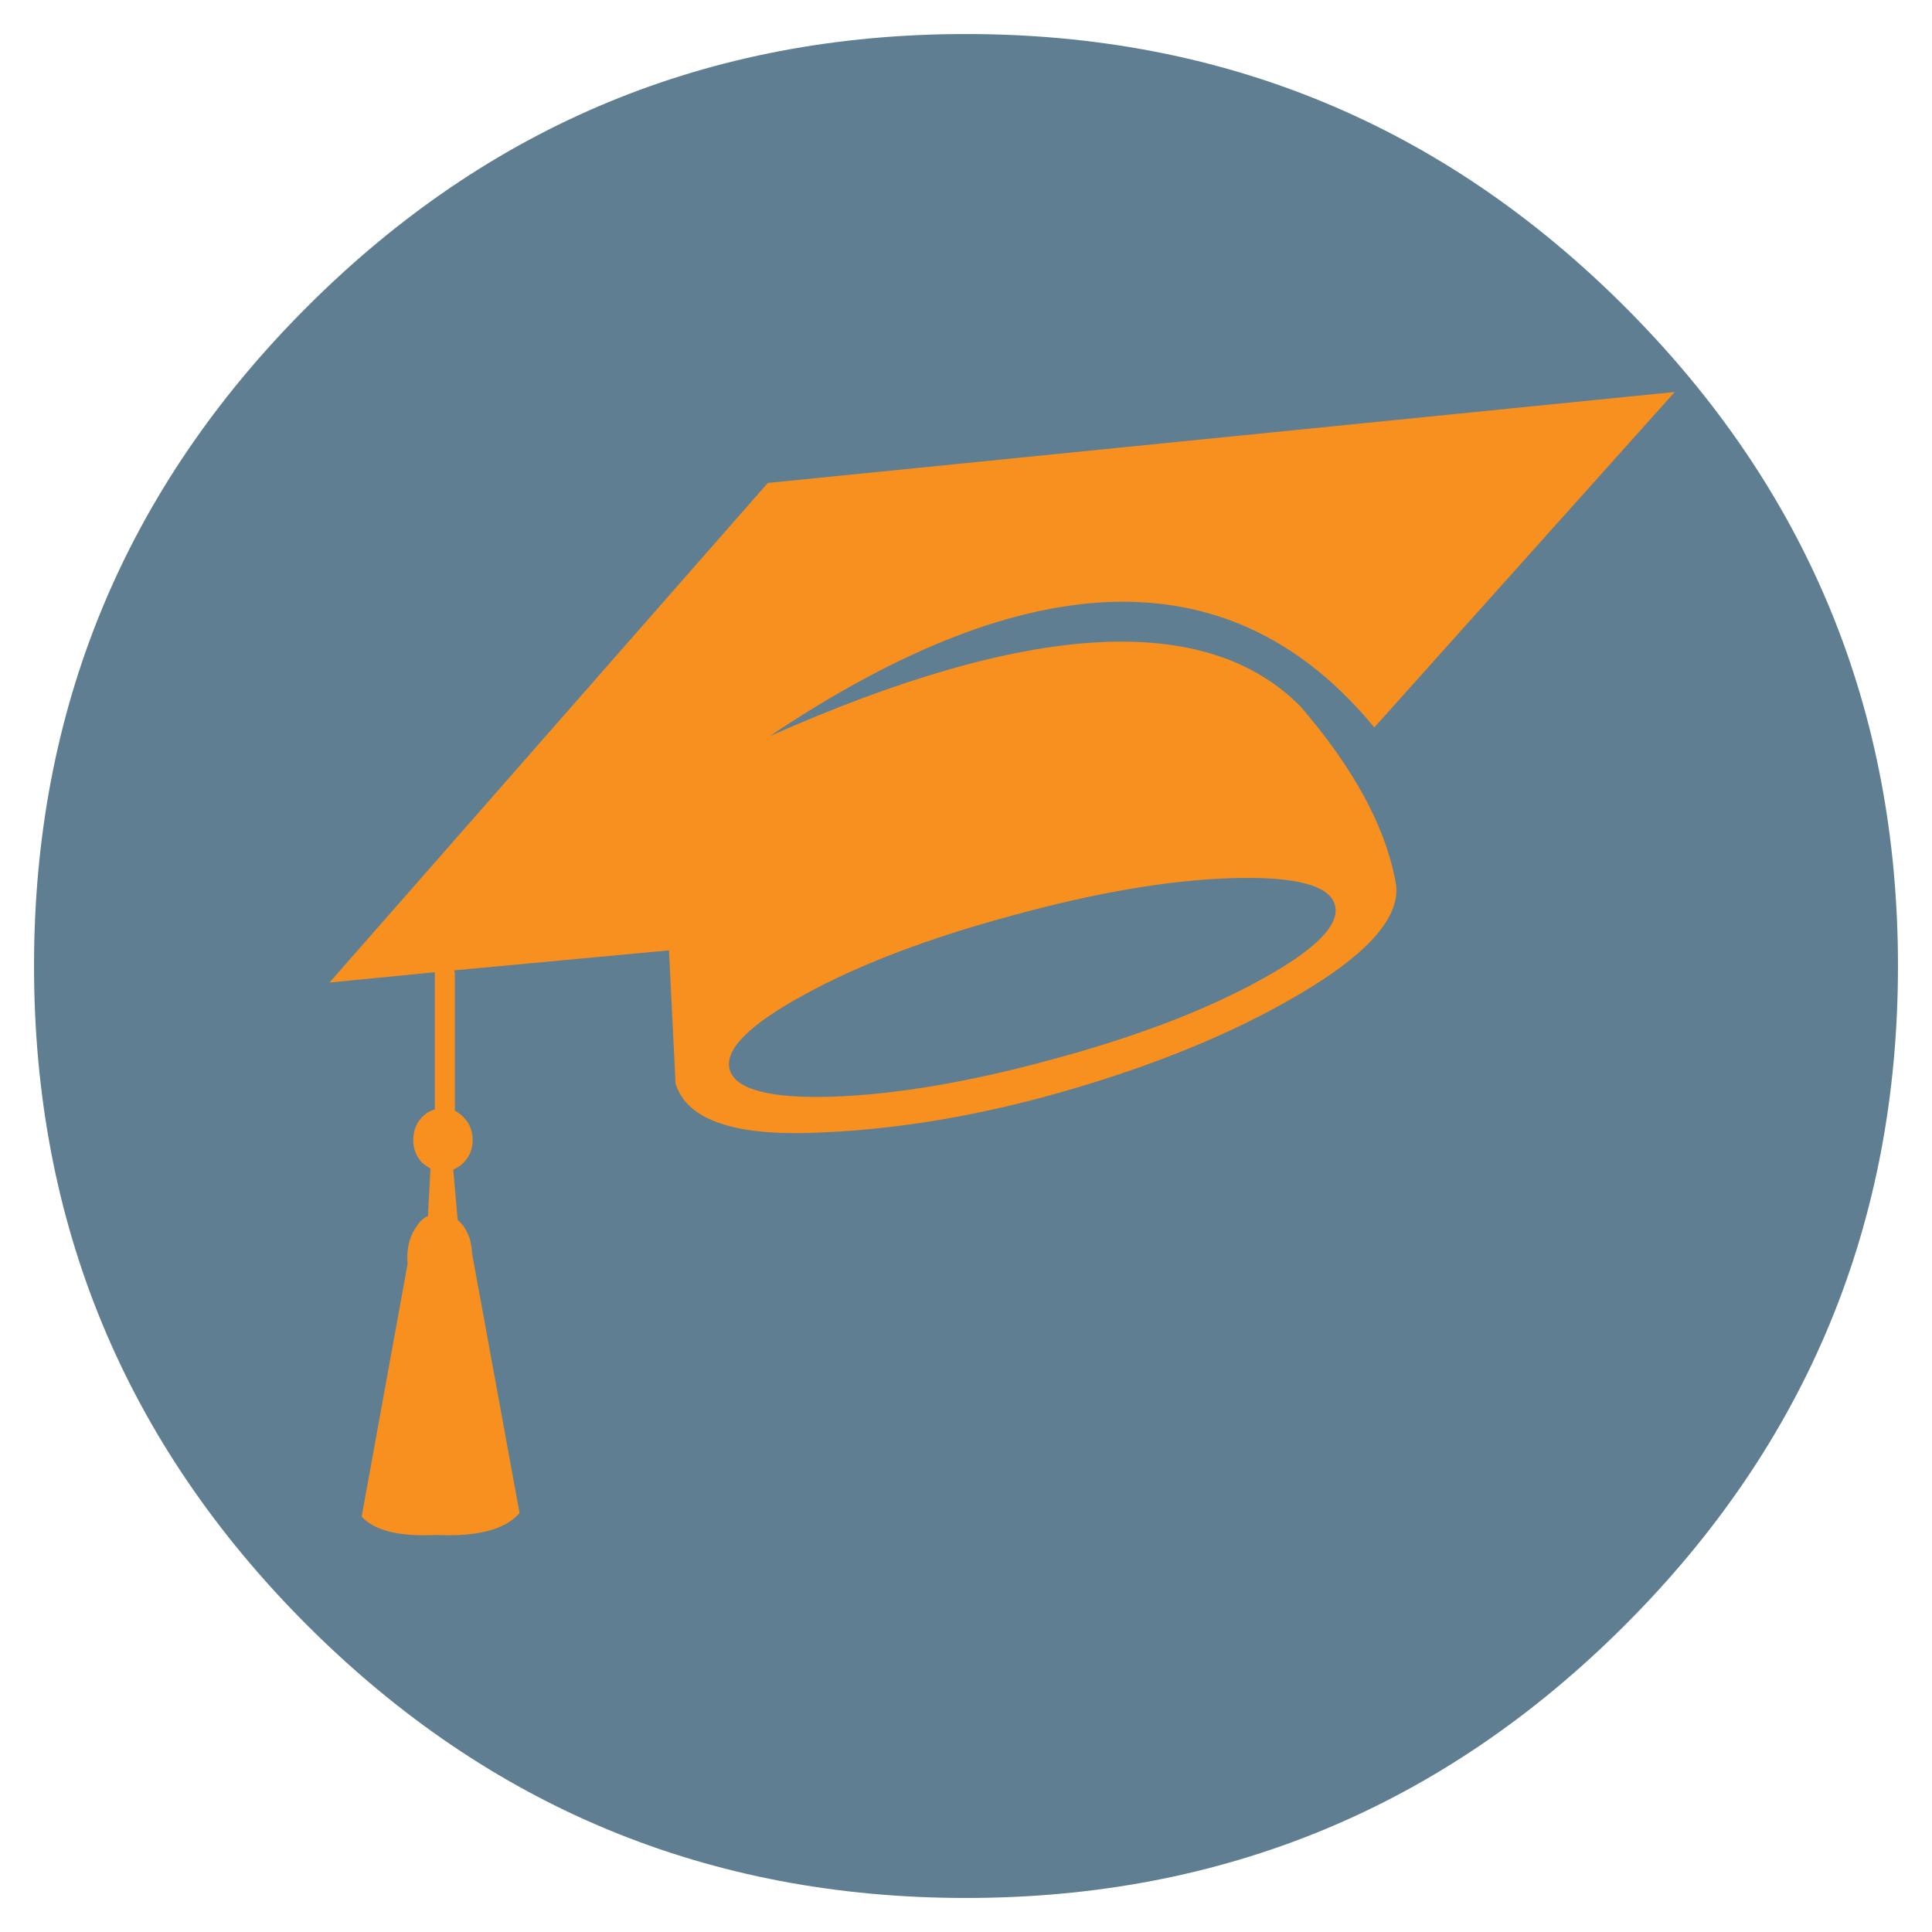 <?xml version="1.0" encoding="utf-8"?>
<!-- Generator: Adobe Illustrator 16.0.0, SVG Export Plug-In . SVG Version: 6.00 Build 0)  -->
<!DOCTYPE svg PUBLIC "-//W3C//DTD SVG 1.1//EN" "http://www.w3.org/Graphics/SVG/1.1/DTD/svg11.dtd">
<svg version="1.1" id="Layer_1" xmlns="http://www.w3.org/2000/svg" xmlns:xlink="http://www.w3.org/1999/xlink" x="0px" y="0px"
	 width="300px" height="300px" viewBox="0 0 300 300" enable-background="new 0 0 300 300" xml:space="preserve">
<g>
	<path fill-rule="evenodd" clip-rule="evenodd" fill="#607E92" d="M294.717,149.999c0,39.97-14.125,74.083-42.383,102.335
		c-28.252,28.254-62.363,42.382-102.333,42.382c-39.971,0-74.083-14.128-102.337-42.382C19.411,224.081,5.284,189.969,5.284,149.999
		c0-39.969,14.127-74.081,42.381-102.335c28.254-28.254,62.366-42.38,102.337-42.38c39.969,0,74.081,14.126,102.333,42.38
		C280.592,75.918,294.717,110.029,294.717,149.999z"/>
	<path fill-rule="evenodd" clip-rule="evenodd" fill="#F7901E" d="M129.224,170.291c9.806-0.323,21.182-2.249,34.128-5.776
		c12.977-3.495,23.756-7.605,32.332-12.331c8.576-4.693,12.443-8.577,11.602-11.652c-0.842-3.074-6.148-4.465-15.924-4.173
		c-9.74,0.29-21.102,2.216-34.078,5.776c-12.979,3.494-23.755,7.589-32.333,12.281c-8.608,4.693-12.492,8.578-11.65,11.651
		C114.174,169.174,119.482,170.583,129.224,170.291z M103.882,147.572l-33.352,3.107c0.065,0.194,0.097,0.389,0.097,0.583v21.214
		c0.518,0.26,0.987,0.615,1.407,1.067c0.907,0.938,1.36,2.104,1.36,3.497c0,1.325-0.453,2.476-1.36,3.445
		c-0.518,0.519-1.067,0.89-1.65,1.117l0.679,7.816c0.292,0.258,0.583,0.566,0.874,0.923c0.421,0.614,0.761,1.294,1.019,2.038
		c0.195,0.712,0.309,1.456,0.341,2.233l7.379,40.341c-2.233,2.557-6.522,3.69-12.865,3.398c-5.793,0.292-9.677-0.664-11.651-2.863
		l7.136-39.274c-0.032-0.29-0.048-0.615-0.048-0.971c0-1.91,0.501-3.543,1.504-4.902c0.486-0.746,1.053-1.246,1.699-1.506
		l0.389-7.379c-0.454-0.26-0.906-0.582-1.36-0.972c-0.873-0.97-1.31-2.12-1.31-3.445c0-1.393,0.437-2.559,1.31-3.497
		c0.583-0.646,1.263-1.067,2.04-1.261v-21.021c0-0.098,0-0.194,0-0.292l-16.36,1.602l68.061-77.577l140.833-14.126L213.4,112.958
		c-21.781-26.474-53.076-26.02-93.887,1.359c40.327-17.896,67.801-19.434,82.432-4.611c8.09,9.386,12.977,18.286,14.66,26.701
		c0.064,0.356,0.129,0.728,0.193,1.116c0.486,4.759-3.932,10.017-13.252,15.779c-10,6.182-22.219,11.408-36.654,15.68
		c-14.399,4.273-28.22,6.587-41.457,6.943c-12.006,0.321-18.851-2.234-20.535-7.671L103.882,147.572z"/>
</g>
</svg>
